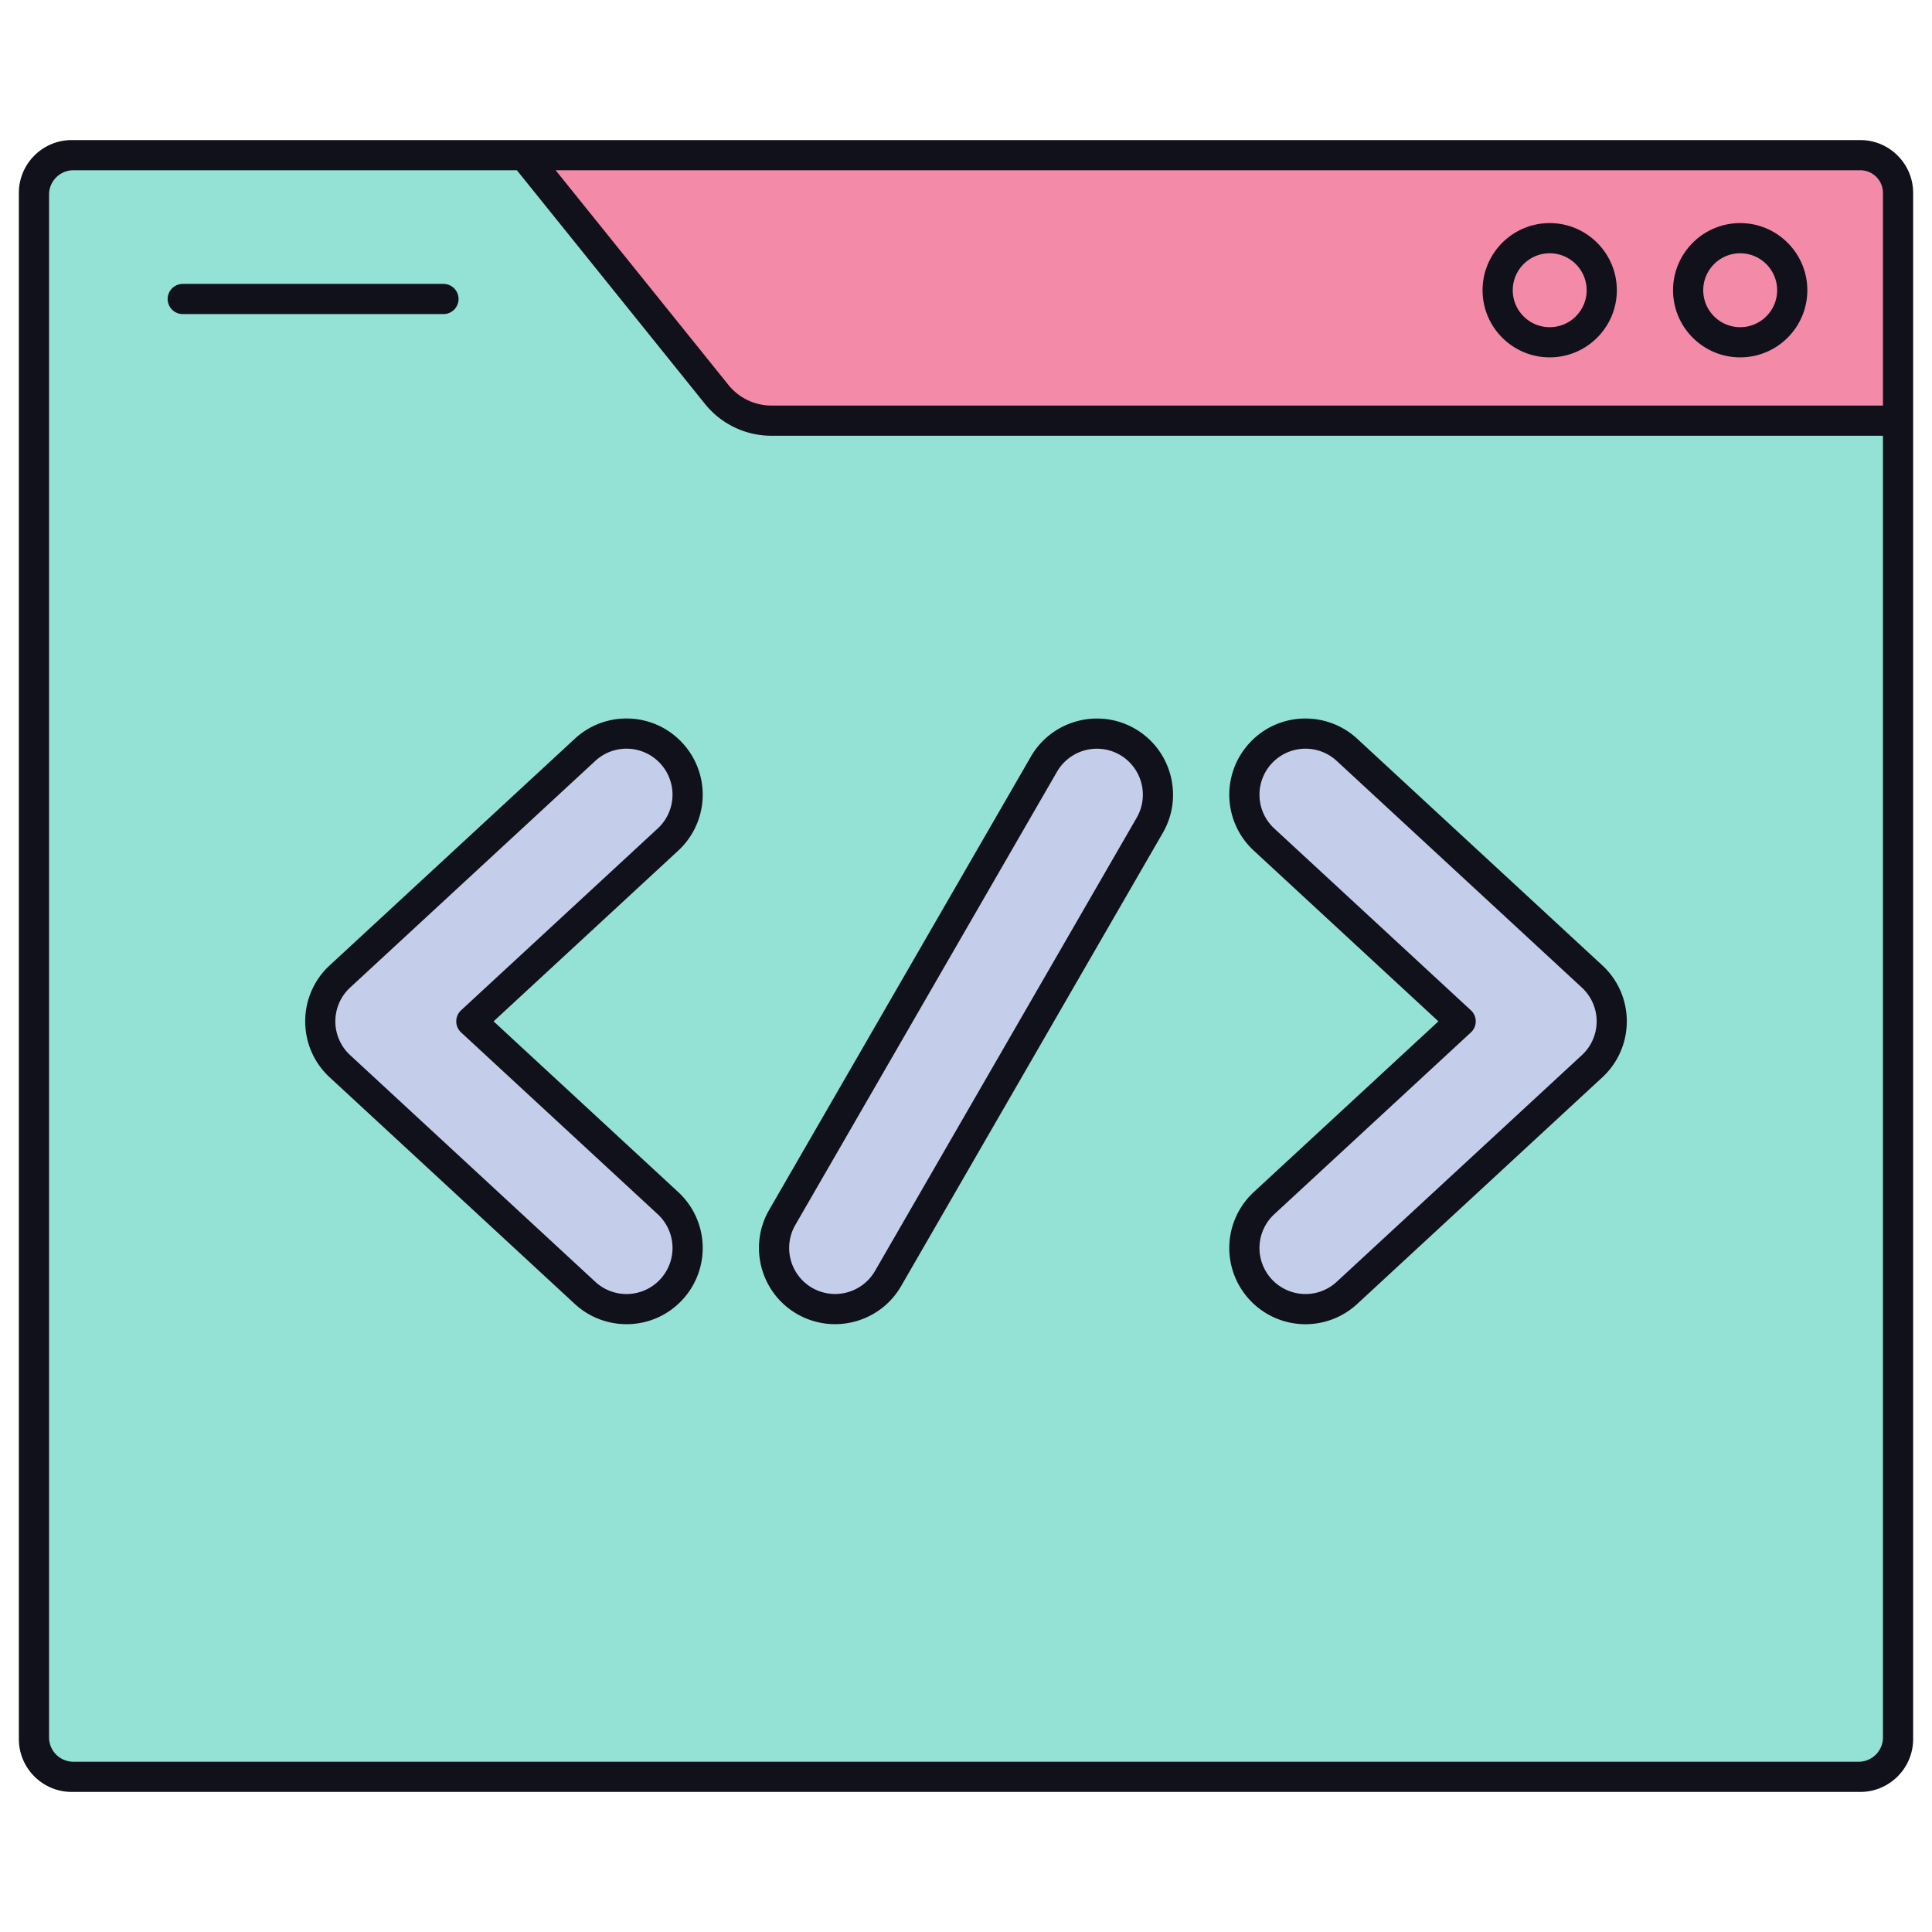 <svg version="1.1" id="Layer_1" xmlns="http://www.w3.org/2000/svg" x="0" y="0" viewBox="0 0 256 256" style="enable-background:new 0 0 256 256" xml:space="preserve"><style>.st5{fill:#fff;fill-opacity:0;}.st7{fill:#C4CDEA}.st8{fill:#11111b}</style><path d="M246.5 235.439H9.5a5 5 0 0 1-5-5V25.561a5 5 0 0 1 5-5h237a5 5 0 0 1 5 5V230.44a5 5 0 0 1-5 4.999z" style="fill:#f38ba8"/><path d="M251.5 55.74v174.7c0 2.76-2.24 5-5 5H9.5c-2.76 0-5-2.24-5-5V25.56c0-2.76 2.24-5 5-5h59.95l25.51 31.7a9.345 9.345 0 0 0 7.28 3.48H251.5z" style="fill:#94e2d5"/><path class="st5" d="M251.5 55.74v174.7a5 5 0 0 1-5 5H24.73a5 5 0 0 1-5-5V25.56a5 5 0 0 1 5-5h44.72l25.51 31.7a9.345 9.345 0 0 0 7.28 3.48H251.5z"/><path class="st7" d="M167.041 170.863a8.094 8.094 0 0 1 .448-11.44l26.054-24.089-26.054-24.089c-3.284-3.035-3.484-8.157-.448-11.44s8.156-3.485 11.44-.448l32.484 30.032c3.462 3.201 3.467 8.684 0 11.889l-32.484 30.032a8.094 8.094 0 0 1-11.44-.447zM77.519 171.311l-32.484-30.032c-3.462-3.201-3.467-8.684 0-11.889l32.484-30.032a8.094 8.094 0 0 1 11.44.448 8.094 8.094 0 0 1-.448 11.44l-26.054 24.089 26.054 24.089a8.096 8.096 0 1 1-10.992 11.887zM106.612 172.378a8.096 8.096 0 0 1-2.963-11.059l34.68-60.066a8.096 8.096 0 0 1 14.022 8.096l-34.68 60.066a8.096 8.096 0 0 1-11.059 2.963z"/><circle class="st5" cx="205.342" cy="38.457" r="6.896"/><circle class="st5" cx="230.584" cy="38.457" r="6.896"/><path class="st8" d="M165.572 172.221a10.088 10.088 0 0 0 14.266.559l32.483-30.032c4.316-3.988 4.319-10.836 0-14.827l-32.482-30.032c-4.014-3.713-10.41-3.612-14.267.558a10.088 10.088 0 0 0 .559 14.266l24.465 22.621-24.465 22.621a10.089 10.089 0 0 0-.559 14.266zm3.274-11.329 26.054-24.089a2 2 0 0 0 0-2.937l-26.054-24.089a6.09 6.09 0 0 1-.336-8.613 6.091 6.091 0 0 1 8.613-.337l32.483 30.032a6.092 6.092 0 0 1 0 8.952l-32.483 30.033a6.091 6.091 0 0 1-8.613-.337 6.092 6.092 0 0 1 .336-8.615zM90.428 98.448c-3.781-4.09-10.16-4.357-14.266-.559l-32.483 30.032c-4.316 3.988-4.319 10.836 0 14.827l32.483 30.032c4.029 3.727 10.422 3.599 14.266-.559a10.088 10.088 0 0 0-.559-14.266l-24.465-22.621 24.465-22.62a10.089 10.089 0 0 0 .559-14.266zm-3.274 11.329L61.1 133.866a2 2 0 0 0 0 2.937l26.054 24.09a6.09 6.09 0 0 1 .336 8.613 6.087 6.087 0 0 1-8.613.338L46.394 139.81a6.092 6.092 0 0 1 0-8.952l32.484-30.033a6.091 6.091 0 0 1 8.612.337 6.093 6.093 0 0 1-.336 8.615zM105.612 174.11c4.824 2.782 11.008 1.123 13.791-3.695l34.681-60.066c2.782-4.821 1.124-11.008-3.697-13.791-4.82-2.781-11.005-1.123-13.79 3.696l-34.681 60.066c-2.782 4.821-1.124 11.007 3.696 13.79zm-.231-11.791 34.68-60.065a6.105 6.105 0 0 1 8.327-2.232 6.103 6.103 0 0 1 2.231 8.327l-34.681 60.066a6.103 6.103 0 0 1-8.326 2.231 6.104 6.104 0 0 1-2.231-8.327z"/><path class="st8" d="M246.5 18.561H9.5c-3.859 0-7 3.14-7 7v204.878c0 3.86 3.141 7 7 7h237c3.859 0 7-3.14 7-7V25.561c0-3.86-3.141-7-7-7zm3 211.659a3.223 3.223 0 0 1-3.22 3.219H9.72a3.223 3.223 0 0 1-3.22-3.219V25.78a3.223 3.223 0 0 1 3.22-3.219h58.771L93.404 53.51a11.283 11.283 0 0 0 8.831 4.229H249.5V230.22zm0-176.481H102.235a7.308 7.308 0 0 1-5.716-2.737L73.626 22.561H246.5c1.654 0 3 1.346 3 3v28.178z"/><path class="st8" d="M60.76 39.618a2 2 0 0 0-2-2H24.217a2 2 0 0 0 0 4H58.76a2 2 0 0 0 2-2zM205.343 29.561c-4.905 0-8.896 3.991-8.896 8.896 0 4.905 3.991 8.896 8.896 8.896s8.896-3.991 8.896-8.896c0-4.905-3.991-8.896-8.896-8.896zm0 13.793c-2.7 0-4.896-2.196-4.896-4.896s2.196-4.896 4.896-4.896 4.896 2.197 4.896 4.896-2.196 4.896-4.896 4.896zM230.584 29.561c-4.905 0-8.896 3.991-8.896 8.896 0 4.905 3.99 8.896 8.896 8.896s8.896-3.991 8.896-8.896c0-4.905-3.991-8.896-8.896-8.896zm0 13.793c-2.699 0-4.896-2.196-4.896-4.896s2.196-4.896 4.896-4.896c2.7 0 4.896 2.197 4.896 4.896s-2.196 4.896-4.896 4.896z"/></svg>